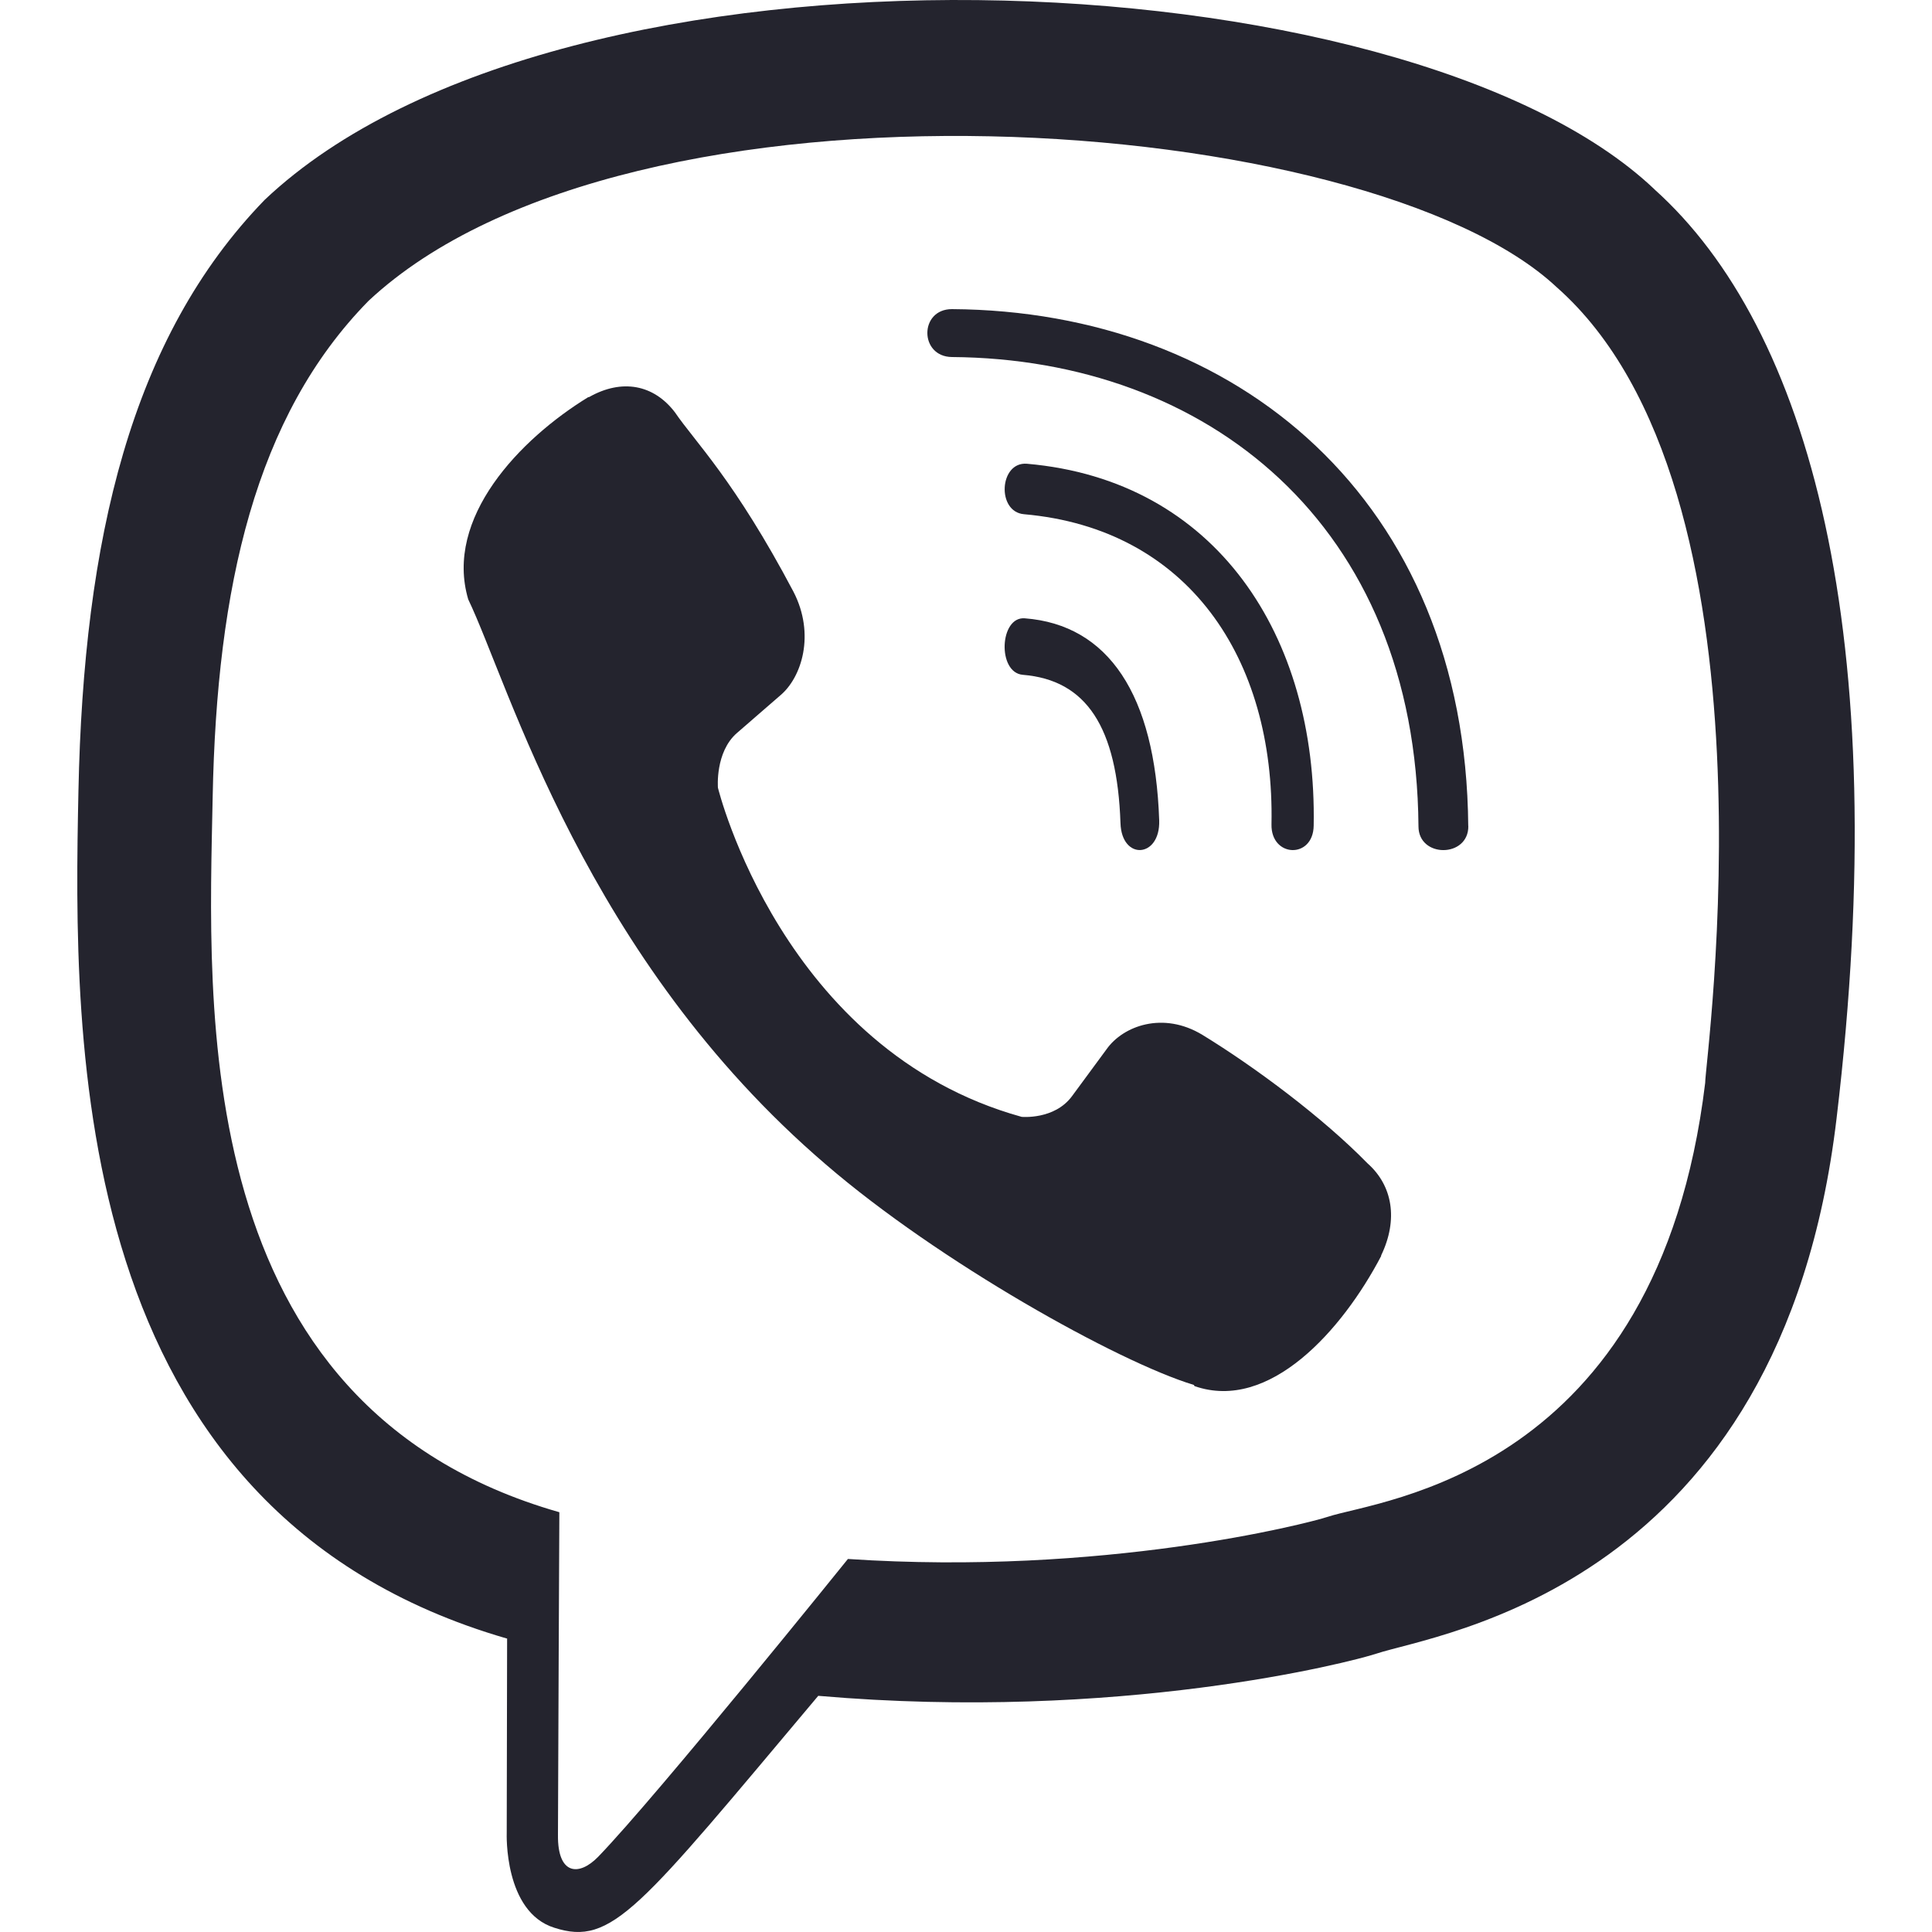 <svg width="25" height="25" viewBox="0 0 25 25" fill="none" xmlns="http://www.w3.org/2000/svg">
<path d="M23.765 14.473C24.514 8.2 23.405 4.24 21.407 2.449L21.407 2.448C18.181 -0.611 7.285 -1.063 3.426 2.585C1.692 4.37 1.082 6.99 1.015 10.233C0.948 13.477 0.868 19.554 6.557 21.202H6.562L6.557 23.72C6.557 23.72 6.518 24.74 7.173 24.945C7.921 25.186 8.26 24.713 10.588 21.944C14.481 22.281 17.471 21.51 17.811 21.398C18.597 21.136 23.046 20.55 23.765 14.473ZM10.972 20.173C10.972 20.173 8.508 23.232 7.741 24.026C7.49 24.284 7.215 24.26 7.22 23.748C7.22 23.412 7.238 19.568 7.238 19.568C2.416 18.192 2.7 13.018 2.752 10.311C2.805 7.603 3.302 5.385 4.77 3.892C8.156 0.731 17.709 1.437 20.142 3.715C23.118 6.34 22.059 13.759 22.065 14.012C21.453 19.084 17.849 19.406 17.186 19.626C16.903 19.719 14.273 20.393 10.972 20.173Z" fill="#24242E"/>
<path d="M12.318 4C11.894 4 11.894 4.615 12.318 4.62C15.612 4.644 18.325 6.778 18.355 10.693C18.355 11.106 19.006 11.101 19 10.688H18.999C18.964 6.469 16.002 4.024 12.318 4Z" fill="#24242E"/>
<path d="M16.453 10.668C16.445 11.098 16.994 11.118 16.999 10.683C17.044 8.232 15.74 6.214 13.289 6.001C12.93 5.971 12.893 6.624 13.251 6.654C15.376 6.841 16.496 8.522 16.453 10.668Z" fill="#24242E"/>
<path d="M15.559 13.391C15.051 13.083 14.533 13.274 14.319 13.577L13.872 14.184C13.645 14.493 13.22 14.452 13.22 14.452C10.119 13.592 9.29 10.193 9.29 10.193C9.29 10.193 9.252 9.732 9.536 9.485L10.095 9C10.375 8.767 10.552 8.207 10.267 7.656C9.506 6.215 8.994 5.718 8.734 5.336C8.461 4.977 8.049 4.896 7.621 5.139H7.612C6.722 5.684 5.748 6.705 6.059 7.756C6.591 8.864 7.569 12.397 10.684 15.066C12.148 16.328 14.464 17.622 15.448 17.921L15.457 17.936C16.426 18.274 17.369 17.213 17.872 16.253V16.245C18.095 15.781 18.021 15.341 17.695 15.053C17.117 14.462 16.244 13.81 15.559 13.391Z" fill="#24242E"/>
<path d="M13.235 8.732C14.057 8.799 14.456 9.406 14.499 10.651C14.514 11.138 15.015 11.104 15 10.617C14.945 8.991 14.344 8.085 13.262 8.001C12.933 7.973 12.902 8.704 13.235 8.732Z" fill="#24242E"/>
</svg>
